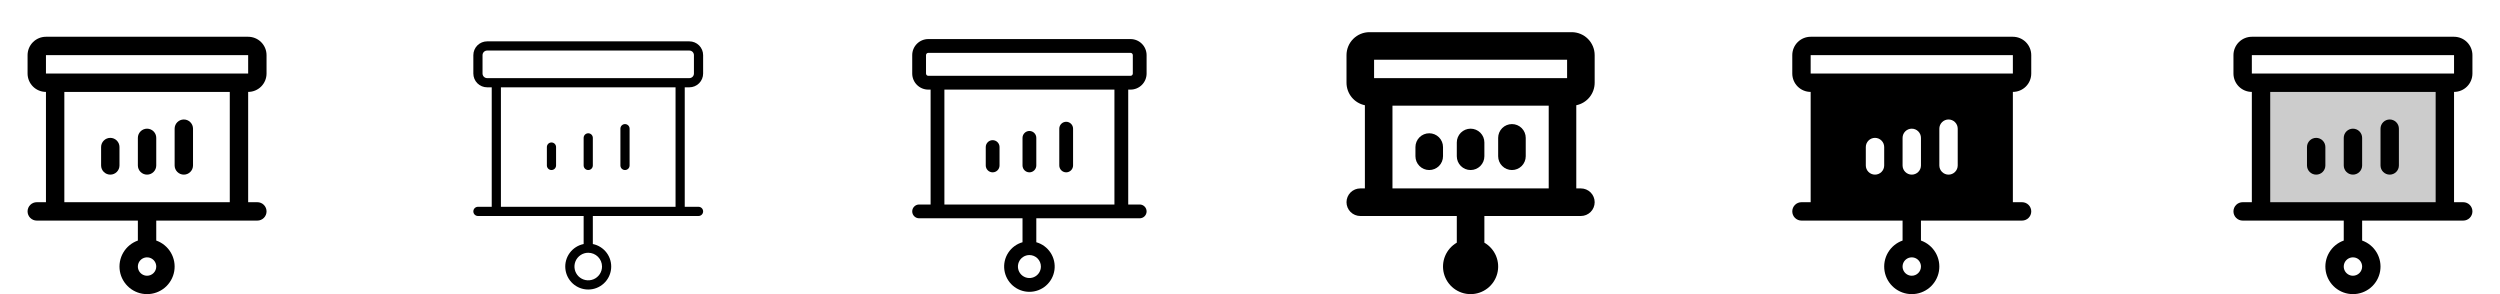 <svg width="272" height="32" viewBox="0 0 272 32" fill="none" xmlns="http://www.w3.org/2000/svg">
<g clip-path="url(#clip0_17_9252)">
<path d="M11 18V16C11 15.735 11.105 15.48 11.293 15.293C11.48 15.105 11.735 15 12 15C12.265 15 12.52 15.105 12.707 15.293C12.895 15.48 13 15.735 13 16V18C13 18.265 12.895 18.52 12.707 18.707C12.52 18.895 12.265 19 12 19C11.735 19 11.48 18.895 11.293 18.707C11.105 18.52 11 18.265 11 18ZM16 19C16.265 19 16.52 18.895 16.707 18.707C16.895 18.52 17 18.265 17 18V15C17 14.735 16.895 14.48 16.707 14.293C16.52 14.105 16.265 14 16 14C15.735 14 15.48 14.105 15.293 14.293C15.105 14.48 15 14.735 15 15V18C15 18.265 15.105 18.52 15.293 18.707C15.48 18.895 15.735 19 16 19ZM20 19C20.265 19 20.52 18.895 20.707 18.707C20.895 18.52 21 18.265 21 18V14C21 13.735 20.895 13.48 20.707 13.293C20.52 13.105 20.265 13 20 13C19.735 13 19.48 13.105 19.293 13.293C19.105 13.48 19 13.735 19 14V18C19 18.265 19.105 18.52 19.293 18.707C19.48 18.895 19.735 19 20 19ZM27 10V22H28C28.265 22 28.52 22.105 28.707 22.293C28.895 22.48 29 22.735 29 23C29 23.265 28.895 23.52 28.707 23.707C28.52 23.895 28.265 24 28 24H17V26.172C17.667 26.408 18.23 26.873 18.588 27.483C18.946 28.093 19.076 28.811 18.957 29.508C18.837 30.206 18.475 30.838 17.934 31.295C17.393 31.751 16.708 32.001 16 32.001C15.292 32.001 14.607 31.751 14.066 31.295C13.525 30.838 13.163 30.206 13.043 29.508C12.924 28.811 13.054 28.093 13.412 27.483C13.77 26.873 14.333 26.408 15 26.172V24H4C3.735 24 3.48 23.895 3.293 23.707C3.105 23.52 3 23.265 3 23C3 22.735 3.105 22.48 3.293 22.293C3.48 22.105 3.735 22 4 22H5V10C4.47 10 3.961 9.789 3.586 9.414C3.211 9.039 3 8.53 3 8V6C3 5.47 3.211 4.961 3.586 4.586C3.961 4.211 4.47 4 5 4H27C27.53 4 28.039 4.211 28.414 4.586C28.789 4.961 29 5.47 29 6V8C29 8.53 28.789 9.039 28.414 9.414C28.039 9.789 27.53 10 27 10ZM17 29C17 28.802 16.941 28.609 16.831 28.444C16.722 28.28 16.565 28.152 16.383 28.076C16.2 28 15.999 27.981 15.805 28.019C15.611 28.058 15.433 28.153 15.293 28.293C15.153 28.433 15.058 28.611 15.019 28.805C14.981 28.999 15 29.2 15.076 29.383C15.152 29.565 15.28 29.722 15.444 29.831C15.609 29.941 15.802 30 16 30C16.265 30 16.52 29.895 16.707 29.707C16.895 29.52 17 29.265 17 29ZM5 8H27V6H5V8ZM25 10H7V22H25V10Z" fill="currentColor"/>
<path d="M59.5 18V16C59.5 15.867 59.553 15.74 59.646 15.646C59.74 15.553 59.867 15.5 60 15.5C60.133 15.5 60.26 15.553 60.354 15.646C60.447 15.74 60.5 15.867 60.5 16V18C60.5 18.133 60.447 18.26 60.354 18.354C60.26 18.447 60.133 18.5 60 18.5C59.867 18.5 59.74 18.447 59.646 18.354C59.553 18.26 59.5 18.133 59.5 18ZM64 18.5C64.133 18.5 64.26 18.447 64.354 18.354C64.447 18.26 64.5 18.133 64.5 18V15C64.5 14.867 64.447 14.74 64.354 14.646C64.26 14.553 64.133 14.5 64 14.5C63.867 14.5 63.74 14.553 63.646 14.646C63.553 14.74 63.5 14.867 63.5 15V18C63.5 18.133 63.553 18.26 63.646 18.354C63.74 18.447 63.867 18.5 64 18.5ZM68 18.5C68.133 18.5 68.26 18.447 68.354 18.354C68.447 18.26 68.5 18.133 68.5 18V14C68.5 13.867 68.447 13.74 68.354 13.646C68.26 13.553 68.133 13.5 68 13.5C67.867 13.5 67.74 13.553 67.646 13.646C67.553 13.74 67.5 13.867 67.5 14V18C67.5 18.133 67.553 18.26 67.646 18.354C67.74 18.447 67.867 18.5 68 18.5ZM74.5 9.5V22.5H76C76.133 22.5 76.26 22.553 76.354 22.646C76.447 22.74 76.5 22.867 76.5 23C76.5 23.133 76.447 23.26 76.354 23.354C76.26 23.447 76.133 23.5 76 23.5H64.5V26.55C65.107 26.674 65.646 27.019 66.014 27.518C66.381 28.017 66.55 28.634 66.487 29.251C66.425 29.867 66.136 30.439 65.677 30.854C65.217 31.269 64.62 31.5 64 31.5C63.38 31.5 62.783 31.269 62.323 30.854C61.864 30.439 61.575 29.867 61.513 29.251C61.45 28.634 61.619 28.017 61.986 27.518C62.354 27.019 62.893 26.674 63.5 26.55V23.5H52C51.867 23.5 51.74 23.447 51.646 23.354C51.553 23.26 51.5 23.133 51.5 23C51.5 22.867 51.553 22.74 51.646 22.646C51.74 22.553 51.867 22.5 52 22.5H53.5V9.5H53C52.602 9.5 52.221 9.342 51.939 9.061C51.658 8.779 51.5 8.398 51.5 8V6C51.5 5.602 51.658 5.221 51.939 4.939C52.221 4.658 52.602 4.5 53 4.5H75C75.398 4.5 75.779 4.658 76.061 4.939C76.342 5.221 76.5 5.602 76.5 6V8C76.5 8.398 76.342 8.779 76.061 9.061C75.779 9.342 75.398 9.5 75 9.5H74.5ZM64 27.5C63.703 27.5 63.413 27.588 63.167 27.753C62.92 27.918 62.728 28.152 62.614 28.426C62.501 28.7 62.471 29.002 62.529 29.293C62.587 29.584 62.73 29.851 62.939 30.061C63.149 30.27 63.416 30.413 63.707 30.471C63.998 30.529 64.3 30.499 64.574 30.386C64.848 30.272 65.082 30.08 65.247 29.833C65.412 29.587 65.5 29.297 65.5 29C65.5 28.602 65.342 28.221 65.061 27.939C64.779 27.658 64.398 27.5 64 27.5ZM53 8.5H75C75.133 8.5 75.26 8.447 75.354 8.354C75.447 8.26 75.5 8.133 75.5 8V6C75.5 5.867 75.447 5.74 75.354 5.646C75.26 5.553 75.133 5.5 75 5.5H53C52.867 5.5 52.74 5.553 52.646 5.646C52.553 5.74 52.5 5.867 52.5 6V8C52.5 8.133 52.553 8.26 52.646 8.354C52.74 8.447 52.867 8.5 53 8.5ZM73.5 9.5H54.5V22.5H73.5V9.5Z" fill="currentColor"/>
<path d="M107.25 18V16C107.25 15.801 107.329 15.61 107.47 15.47C107.61 15.329 107.801 15.25 108 15.25C108.199 15.25 108.39 15.329 108.53 15.47C108.671 15.61 108.75 15.801 108.75 16V18C108.75 18.199 108.671 18.39 108.53 18.53C108.39 18.671 108.199 18.75 108 18.75C107.801 18.75 107.61 18.671 107.47 18.53C107.329 18.39 107.25 18.199 107.25 18ZM112 18.75C112.199 18.75 112.39 18.671 112.53 18.53C112.671 18.39 112.75 18.199 112.75 18V15C112.75 14.801 112.671 14.61 112.53 14.47C112.39 14.329 112.199 14.25 112 14.25C111.801 14.25 111.61 14.329 111.47 14.47C111.329 14.61 111.25 14.801 111.25 15V18C111.25 18.199 111.329 18.39 111.47 18.53C111.61 18.671 111.801 18.75 112 18.75ZM116 18.75C116.199 18.75 116.39 18.671 116.53 18.53C116.671 18.39 116.75 18.199 116.75 18V14C116.75 13.801 116.671 13.61 116.53 13.47C116.39 13.329 116.199 13.25 116 13.25C115.801 13.25 115.61 13.329 115.47 13.47C115.329 13.61 115.25 13.801 115.25 14V18C115.25 18.199 115.329 18.39 115.47 18.53C115.61 18.671 115.801 18.75 116 18.75ZM122.75 9.75V22.25H124C124.199 22.25 124.39 22.329 124.53 22.47C124.671 22.61 124.75 22.801 124.75 23C124.75 23.199 124.671 23.39 124.53 23.53C124.39 23.671 124.199 23.75 124 23.75H112.75V26.355C113.389 26.536 113.94 26.942 114.303 27.498C114.666 28.054 114.815 28.722 114.724 29.379C114.632 30.037 114.306 30.639 113.806 31.075C113.305 31.511 112.664 31.751 112 31.751C111.336 31.751 110.695 31.511 110.194 31.075C109.694 30.639 109.368 30.037 109.276 29.379C109.185 28.722 109.334 28.054 109.697 27.498C110.06 26.942 110.611 26.536 111.25 26.355V23.75H100C99.801 23.75 99.61 23.671 99.47 23.53C99.329 23.39 99.25 23.199 99.25 23C99.25 22.801 99.329 22.61 99.47 22.47C99.61 22.329 99.801 22.25 100 22.25H101.25V9.75H101C100.536 9.75 100.091 9.566 99.763 9.237C99.434 8.909 99.25 8.464 99.25 8V6C99.25 5.536 99.434 5.091 99.763 4.763C100.091 4.434 100.536 4.25 101 4.25H123C123.464 4.25 123.909 4.434 124.237 4.763C124.566 5.091 124.75 5.536 124.75 6V8C124.75 8.464 124.566 8.909 124.237 9.237C123.909 9.566 123.464 9.75 123 9.75H122.75ZM112 27.75C111.753 27.75 111.511 27.823 111.306 27.961C111.1 28.098 110.94 28.293 110.845 28.522C110.751 28.75 110.726 29.001 110.774 29.244C110.822 29.486 110.941 29.709 111.116 29.884C111.291 30.059 111.514 30.178 111.756 30.226C111.999 30.274 112.25 30.25 112.478 30.155C112.707 30.06 112.902 29.9 113.039 29.695C113.177 29.489 113.25 29.247 113.25 29C113.25 28.669 113.118 28.351 112.884 28.116C112.649 27.882 112.332 27.75 112 27.75ZM101 8.25H123C123.066 8.25 123.13 8.224 123.177 8.177C123.224 8.13 123.25 8.066 123.25 8V6C123.25 5.934 123.224 5.87 123.177 5.823C123.13 5.776 123.066 5.75 123 5.75H101C100.934 5.75 100.87 5.776 100.823 5.823C100.776 5.87 100.75 5.934 100.75 6V8C100.75 8.066 100.776 8.13 100.823 8.177C100.87 8.224 100.934 8.25 101 8.25ZM121.25 9.75H102.75V22.25H121.25V9.75Z" fill="currentColor"/>
<path d="M157 16V17C157 17.398 156.842 17.779 156.561 18.061C156.279 18.342 155.898 18.5 155.5 18.5C155.102 18.5 154.721 18.342 154.439 18.061C154.158 17.779 154 17.398 154 17V16C154 15.602 154.158 15.221 154.439 14.939C154.721 14.658 155.102 14.5 155.5 14.5C155.898 14.5 156.279 14.658 156.561 14.939C156.842 15.221 157 15.602 157 16ZM160 14C159.602 14 159.221 14.158 158.939 14.439C158.658 14.721 158.5 15.102 158.5 15.5V17C158.5 17.398 158.658 17.779 158.939 18.061C159.221 18.342 159.602 18.5 160 18.5C160.398 18.5 160.779 18.342 161.061 18.061C161.342 17.779 161.5 17.398 161.5 17V15.5C161.5 15.102 161.342 14.721 161.061 14.439C160.779 14.158 160.398 14 160 14ZM164.5 13.5C164.102 13.5 163.721 13.658 163.439 13.939C163.158 14.221 163 14.602 163 15V17C163 17.398 163.158 17.779 163.439 18.061C163.721 18.342 164.102 18.5 164.5 18.5C164.898 18.5 165.279 18.342 165.561 18.061C165.842 17.779 166 17.398 166 17V15C166 14.602 165.842 14.221 165.561 13.939C165.279 13.658 164.898 13.5 164.5 13.5ZM171.5 11.45V20.5H172C172.398 20.5 172.779 20.658 173.061 20.939C173.342 21.221 173.5 21.602 173.5 22C173.5 22.398 173.342 22.779 173.061 23.061C172.779 23.342 172.398 23.5 172 23.5H161.5V26.402C162.072 26.733 162.519 27.242 162.772 27.852C163.024 28.463 163.069 29.139 162.898 29.777C162.727 30.415 162.35 30.979 161.826 31.381C161.302 31.783 160.66 32.001 160 32.001C159.34 32.001 158.698 31.783 158.174 31.381C157.65 30.979 157.273 30.415 157.102 29.777C156.931 29.139 156.976 28.463 157.228 27.852C157.481 27.242 157.928 26.733 158.5 26.402V23.5H148C147.602 23.5 147.221 23.342 146.939 23.061C146.658 22.779 146.5 22.398 146.5 22C146.5 21.602 146.658 21.221 146.939 20.939C147.221 20.658 147.602 20.5 148 20.5H148.5V11.45C147.935 11.335 147.428 11.028 147.063 10.582C146.699 10.135 146.5 9.576 146.5 9V6C146.5 5.337 146.763 4.701 147.232 4.232C147.701 3.763 148.337 3.5 149 3.5H171C171.663 3.5 172.299 3.763 172.768 4.232C173.237 4.701 173.5 5.337 173.5 6V9C173.5 9.576 173.301 10.135 172.937 10.582C172.572 11.028 172.065 11.335 171.5 11.45ZM149.5 8.5H170.5V6.5H149.5V8.5ZM168.5 20.5V11.5H151.5V20.5H168.5Z" fill="currentColor"/>
<path d="M221 8V6C221 5.47 220.789 4.961 220.414 4.586C220.039 4.211 219.53 4 219 4H197C196.47 4 195.961 4.211 195.586 4.586C195.211 4.961 195 5.47 195 6V8C195 8.53 195.211 9.039 195.586 9.414C195.961 9.789 196.47 10 197 10V22H196C195.735 22 195.48 22.105 195.293 22.293C195.105 22.48 195 22.735 195 23C195 23.265 195.105 23.52 195.293 23.707C195.48 23.895 195.735 24 196 24H207V26.172C206.333 26.408 205.77 26.873 205.412 27.483C205.054 28.093 204.924 28.811 205.043 29.508C205.163 30.206 205.525 30.838 206.066 31.295C206.607 31.751 207.292 32.001 208 32.001C208.708 32.001 209.393 31.751 209.934 31.295C210.475 30.838 210.837 30.206 210.957 29.508C211.076 28.811 210.946 28.093 210.588 27.483C210.23 26.873 209.667 26.408 209 26.172V24H220C220.265 24 220.52 23.895 220.707 23.707C220.895 23.52 221 23.265 221 23C221 22.735 220.895 22.48 220.707 22.293C220.52 22.105 220.265 22 220 22H219V10C219.53 10 220.039 9.789 220.414 9.414C220.789 9.039 221 8.53 221 8ZM205 18C205 18.265 204.895 18.52 204.707 18.707C204.52 18.895 204.265 19 204 19C203.735 19 203.48 18.895 203.293 18.707C203.105 18.52 203 18.265 203 18V16C203 15.735 203.105 15.48 203.293 15.293C203.48 15.105 203.735 15 204 15C204.265 15 204.52 15.105 204.707 15.293C204.895 15.48 205 15.735 205 16V18ZM208 30C207.802 30 207.609 29.941 207.444 29.831C207.28 29.722 207.152 29.565 207.076 29.383C207 29.2 206.981 28.999 207.019 28.805C207.058 28.611 207.153 28.433 207.293 28.293C207.433 28.153 207.611 28.058 207.805 28.019C207.999 27.981 208.2 28 208.383 28.076C208.565 28.152 208.722 28.28 208.831 28.444C208.941 28.609 209 28.802 209 29C209 29.265 208.895 29.52 208.707 29.707C208.52 29.895 208.265 30 208 30ZM209 18C209 18.265 208.895 18.52 208.707 18.707C208.52 18.895 208.265 19 208 19C207.735 19 207.48 18.895 207.293 18.707C207.105 18.52 207 18.265 207 18V15C207 14.735 207.105 14.48 207.293 14.293C207.48 14.105 207.735 14 208 14C208.265 14 208.52 14.105 208.707 14.293C208.895 14.48 209 14.735 209 15V18ZM213 18C213 18.265 212.895 18.52 212.707 18.707C212.52 18.895 212.265 19 212 19C211.735 19 211.48 18.895 211.293 18.707C211.105 18.52 211 18.265 211 18V14C211 13.735 211.105 13.48 211.293 13.293C211.48 13.105 211.735 13 212 13C212.265 13 212.52 13.105 212.707 13.293C212.895 13.48 213 13.735 213 14V18ZM197 8V6H219V8H197Z" fill="currentColor"/>
<path opacity="0.2" d="M266 9V23H246V9H266Z" fill="currentColor"/>
<path d="M251 18V16C251 15.735 251.105 15.48 251.293 15.293C251.48 15.105 251.735 15 252 15C252.265 15 252.52 15.105 252.707 15.293C252.895 15.48 253 15.735 253 16V18C253 18.265 252.895 18.52 252.707 18.707C252.52 18.895 252.265 19 252 19C251.735 19 251.48 18.895 251.293 18.707C251.105 18.52 251 18.265 251 18ZM256 19C256.265 19 256.52 18.895 256.707 18.707C256.895 18.52 257 18.265 257 18V15C257 14.735 256.895 14.48 256.707 14.293C256.52 14.105 256.265 14 256 14C255.735 14 255.48 14.105 255.293 14.293C255.105 14.48 255 14.735 255 15V18C255 18.265 255.105 18.52 255.293 18.707C255.48 18.895 255.735 19 256 19ZM260 19C260.265 19 260.52 18.895 260.707 18.707C260.895 18.52 261 18.265 261 18V14C261 13.735 260.895 13.48 260.707 13.293C260.52 13.105 260.265 13 260 13C259.735 13 259.48 13.105 259.293 13.293C259.105 13.48 259 13.735 259 14V18C259 18.265 259.105 18.52 259.293 18.707C259.48 18.895 259.735 19 260 19ZM267 10V22H268C268.265 22 268.52 22.105 268.707 22.293C268.895 22.48 269 22.735 269 23C269 23.265 268.895 23.52 268.707 23.707C268.52 23.895 268.265 24 268 24H257V26.172C257.667 26.408 258.23 26.873 258.588 27.483C258.946 28.093 259.076 28.811 258.957 29.508C258.837 30.206 258.475 30.838 257.934 31.295C257.393 31.751 256.708 32.001 256 32.001C255.292 32.001 254.607 31.751 254.066 31.295C253.525 30.838 253.163 30.206 253.043 29.508C252.924 28.811 253.054 28.093 253.412 27.483C253.77 26.873 254.333 26.408 255 26.172V24H244C243.735 24 243.48 23.895 243.293 23.707C243.105 23.52 243 23.265 243 23C243 22.735 243.105 22.48 243.293 22.293C243.48 22.105 243.735 22 244 22H245V10C244.47 10 243.961 9.789 243.586 9.414C243.211 9.039 243 8.53 243 8V6C243 5.47 243.211 4.961 243.586 4.586C243.961 4.211 244.47 4 245 4H267C267.53 4 268.039 4.211 268.414 4.586C268.789 4.961 269 5.47 269 6V8C269 8.53 268.789 9.039 268.414 9.414C268.039 9.789 267.53 10 267 10ZM257 29C257 28.802 256.941 28.609 256.831 28.444C256.722 28.28 256.565 28.152 256.383 28.076C256.2 28 255.999 27.981 255.805 28.019C255.611 28.058 255.433 28.153 255.293 28.293C255.153 28.433 255.058 28.611 255.019 28.805C254.981 28.999 255 29.2 255.076 29.383C255.152 29.565 255.28 29.722 255.444 29.831C255.609 29.941 255.802 30 256 30C256.265 30 256.52 29.895 256.707 29.707C256.895 29.52 257 29.265 257 29ZM245 8H267V6H245V8ZM265 10H247V22H265V10Z" fill="currentColor"/>
</g>
<defs>
<clipPath id="clip0_17_9252">
<rect width="272" height="32" rx="5" fill="white"/>
</clipPath>
</defs>
</svg>
